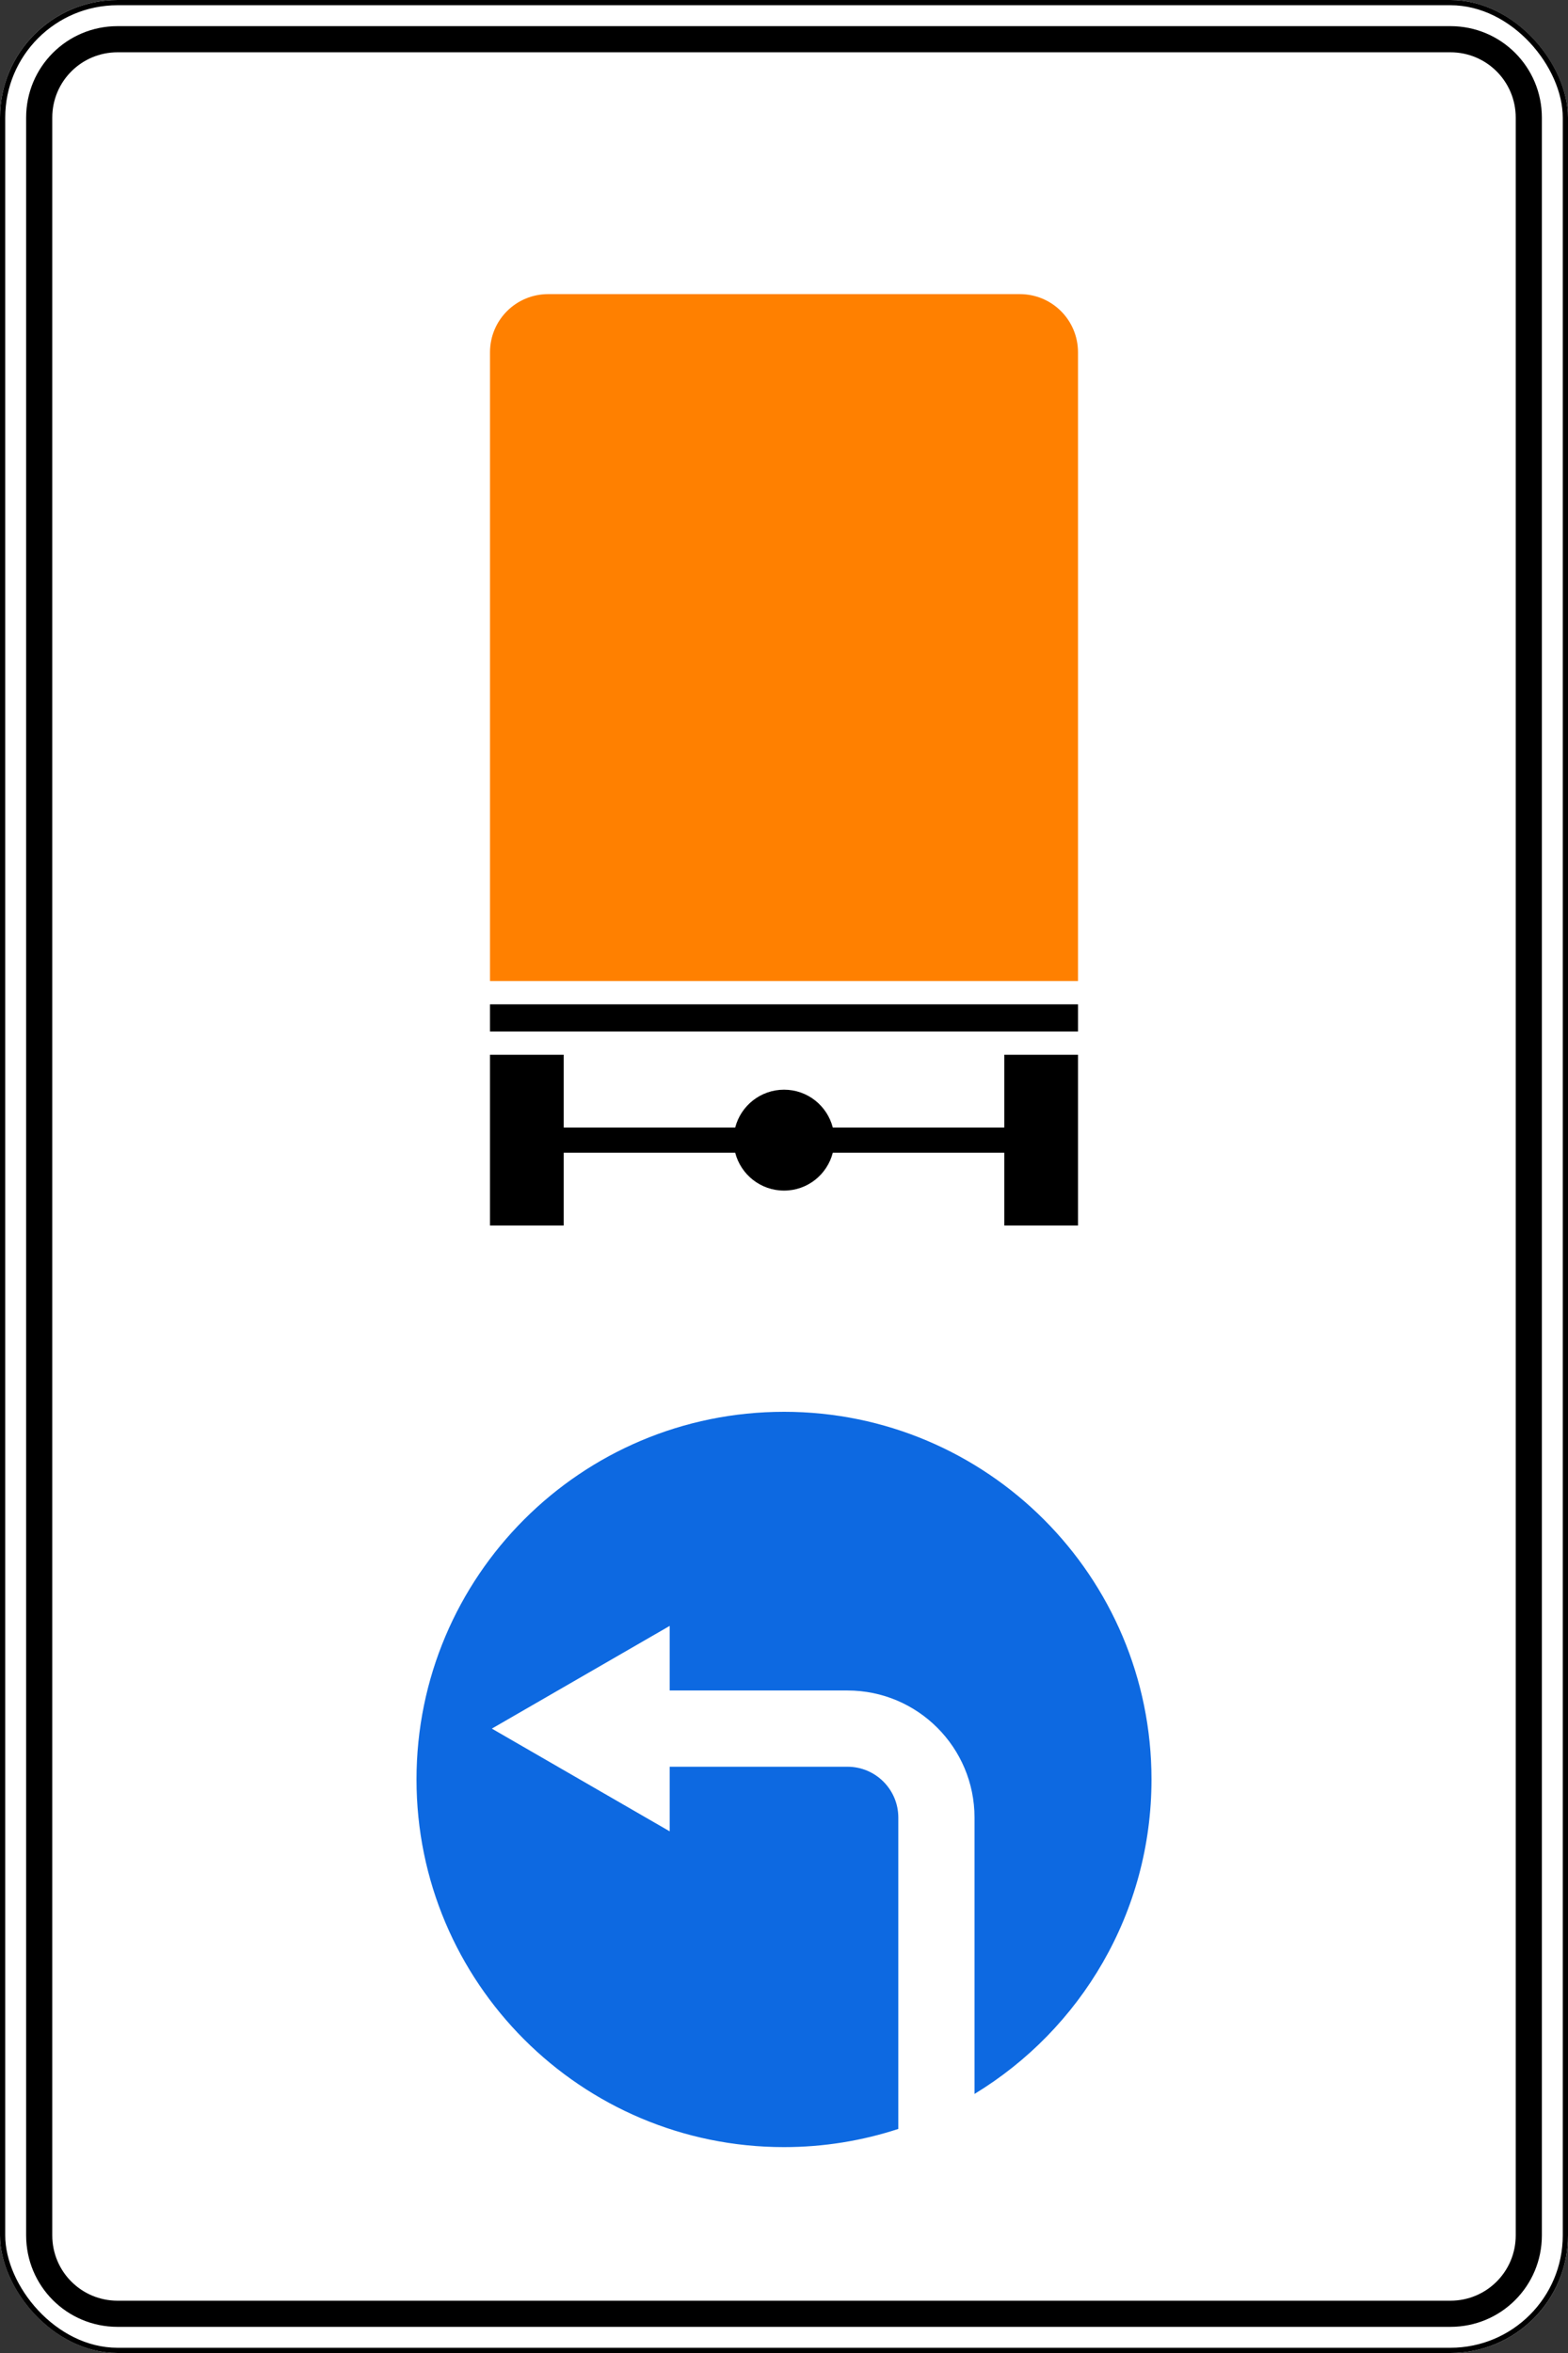<?xml version="1.0" encoding="UTF-8" standalone="no"?>
<!-- Created with Inkscape (http://www.inkscape.org/) -->

<svg
   xmlns:dc="http://purl.org/dc/elements/1.1/"
   xmlns:cc="http://creativecommons.org/ns#"
   xmlns:rdf="http://www.w3.org/1999/02/22-rdf-syntax-ns#"
   xmlns:svg="http://www.w3.org/2000/svg"
   xmlns="http://www.w3.org/2000/svg"
   xmlns:sodipodi="http://sodipodi.sourceforge.net/DTD/sodipodi-0.dtd"
   xmlns:inkscape="http://www.inkscape.org/namespaces/inkscape"
   width="600"
   height="900"
   id="svg2"
   version="1.1"
   inkscape:version="0.48.4 r9939"
   sodipodi:docname="4.8.3.svg">
  <rect width="100%" height="100%" fill="#333333" stroke="none"/>
  <title
     id="title3002">4.8.3 Направление движения транспортных средств с опасными грузами</title>
  <defs
     id="defs4" />
  <sodipodi:namedview
     id="base"
     pagecolor="#ffffff"
     bordercolor="#666666"
     borderopacity="1.0"
     inkscape:pageopacity="0.0"
     inkscape:pageshadow="2"
     inkscape:zoom="1"
     inkscape:cx="406.6491"
     inkscape:cy="524.64235"
     inkscape:document-units="px"
     inkscape:current-layer="layer1"
     showgrid="false"
     inkscape:window-width="1920"
     inkscape:window-height="1024"
     inkscape:window-x="-4"
     inkscape:window-y="-4"
     inkscape:window-maximized="1"
     inkscape:snap-bbox="false"
     inkscape:bbox-paths="true"
     inkscape:bbox-nodes="true"
     inkscape:snap-bbox-edge-midpoints="true"
     inkscape:snap-bbox-midpoints="true"
     inkscape:object-paths="true"
     inkscape:snap-intersection-paths="true"
     inkscape:object-nodes="true"
     inkscape:snap-smooth-nodes="true" />
  <g
     inkscape:label="Layer 1"
     inkscape:groupmode="layer"
     id="layer1"
     transform="translate(0,-152.362)">
    <rect
       style="opacity:1;color:#000000;fill:#ffffff;fill-opacity:1;fill-rule:nonzero;stroke:none;stroke-width:3.543;marker:none;visibility:visible;display:inline;overflow:visible;enable-background:accumulate"
       id="rect10858"
       width="600"
       height="900"
       x="0"
       y="152.362"
       rx="45" />
    <path
       style="opacity:1;color:#000000;fill:#000000;fill-opacity:1;fill-rule:nonzero;stroke:none;stroke-width:3.543;marker:none;visibility:visible;display:inline;overflow:visible;enable-background:accumulate"
       d="M 45 10 C 25.61 10 10 25.61 10 45 L 10 855 C 10 874.39 25.61 890 45 890 L 555 890 C 574.39 890 590 874.39 590 855 L 590 45 C 590 25.61 574.39 10 555 10 L 45 10 z M 45 20 L 555 20 C 568.85 20 580 31.15 580 45 L 580 855 C 580 868.85 568.85 880 555 880 L 45 880 C 31.15 880 20 868.85 20 855 L 20 45 C 20 31.15 31.15 20 45 20 z "
       transform="translate(0,152.362)"
       id="rect10864" />
    <rect
       rx="44"
       y="153.362"
       x="1"
       height="898"
       width="598"
       id="rect10868"
       style="opacity:1;color:#000000;fill:none;stroke:#000000;stroke-width:2;stroke-miterlimit:4;stroke-opacity:1;stroke-dasharray:none;marker:none;visibility:visible;display:inline;overflow:visible;enable-background:accumulate"
       ry="44" />
    <rect
       style="opacity:1;color:#000000;fill:#000000;fill-opacity:1;fill-rule:nonzero;stroke:none;stroke-width:3.543;marker:none;visibility:visible;display:inline;overflow:visible;enable-background:accumulate"
       id="rect10726"
       width="225"
       height="10.381"
       x="187.5"
       y="536.513" />
    <path
       inkscape:connector-curvature="0"
       style="opacity:1;color:#000000;fill:#000000;fill-opacity:1;fill-rule:nonzero;stroke:none;stroke-width:3.543;marker:none;visibility:visible;display:inline;overflow:visible;enable-background:accumulate"
       d="m 187.5,555.8 0,65.312 28.203,0 0,-27.832 65.626,0 c 2.142,8.324 9.702,14.473 18.694,14.473 8.992,0 16.506,-6.149 18.647,-14.473 l 65.626,0 0,27.832 28.203,0 0,-65.312 -28.203,0 0,27.832 -65.626,0 c -2.142,-8.324 -9.655,-14.473 -18.647,-14.473 -8.992,0 -16.552,6.149 -18.694,14.473 l -65.626,0 0,-27.832 -28.203,0 z"
       id="path10728"
       sodipodi:nodetypes="cccccsccccccccsccccc" />
    <path
       sodipodi:nodetypes="sccccss"
       inkscape:connector-curvature="0"
       id="path10724"
       d="m 209.766,264.862 c -12.335,0 -22.266,9.93 -22.266,22.266 l 0,240.469 225,0 0,-240.469 c 0,-12.335 -9.93,-22.266 -22.266,-22.266 z"
       style="opacity:1;color:#000000;fill:#ff8000;fill-opacity:1;fill-rule:nonzero;stroke:none;stroke-width:3.543;marker:none;visibility:visible;display:inline;overflow:visible;enable-background:accumulate" />
    <path
       inkscape:connector-curvature="0"
       style="color:#000000;fill:#0d69e1;fill-opacity:1;fill-rule:nonzero;stroke:none;stroke-width:1px;marker:none;visibility:visible;display:inline;overflow:visible;enable-background:accumulate"
       d="m 300,692.362 c -77.665,0 -140.625,62.96 -140.625,140.625 0,77.665 62.96,140.625 140.625,140.625 15.273,0 29.972,-2.45 43.741,-6.953 l 0,-119.092 c 0,-10.737 -8.709,-19.446 -19.446,-19.446 l -68.037,0 -4.6e-4,24.709 -68.052,-39.29 68.052,-39.29 4.6e-4,24.709 68.037,0 c 26.843,0 48.607,21.764 48.607,48.607 l 0,105.704 c 40.601,-24.662 67.723,-69.309 67.723,-120.285 0,-77.665 -62.96,-140.625 -140.625,-140.625 z"
       id="path7463"
       sodipodi:nodetypes="ssscsscccccsscss" />
  </g>
</svg>
